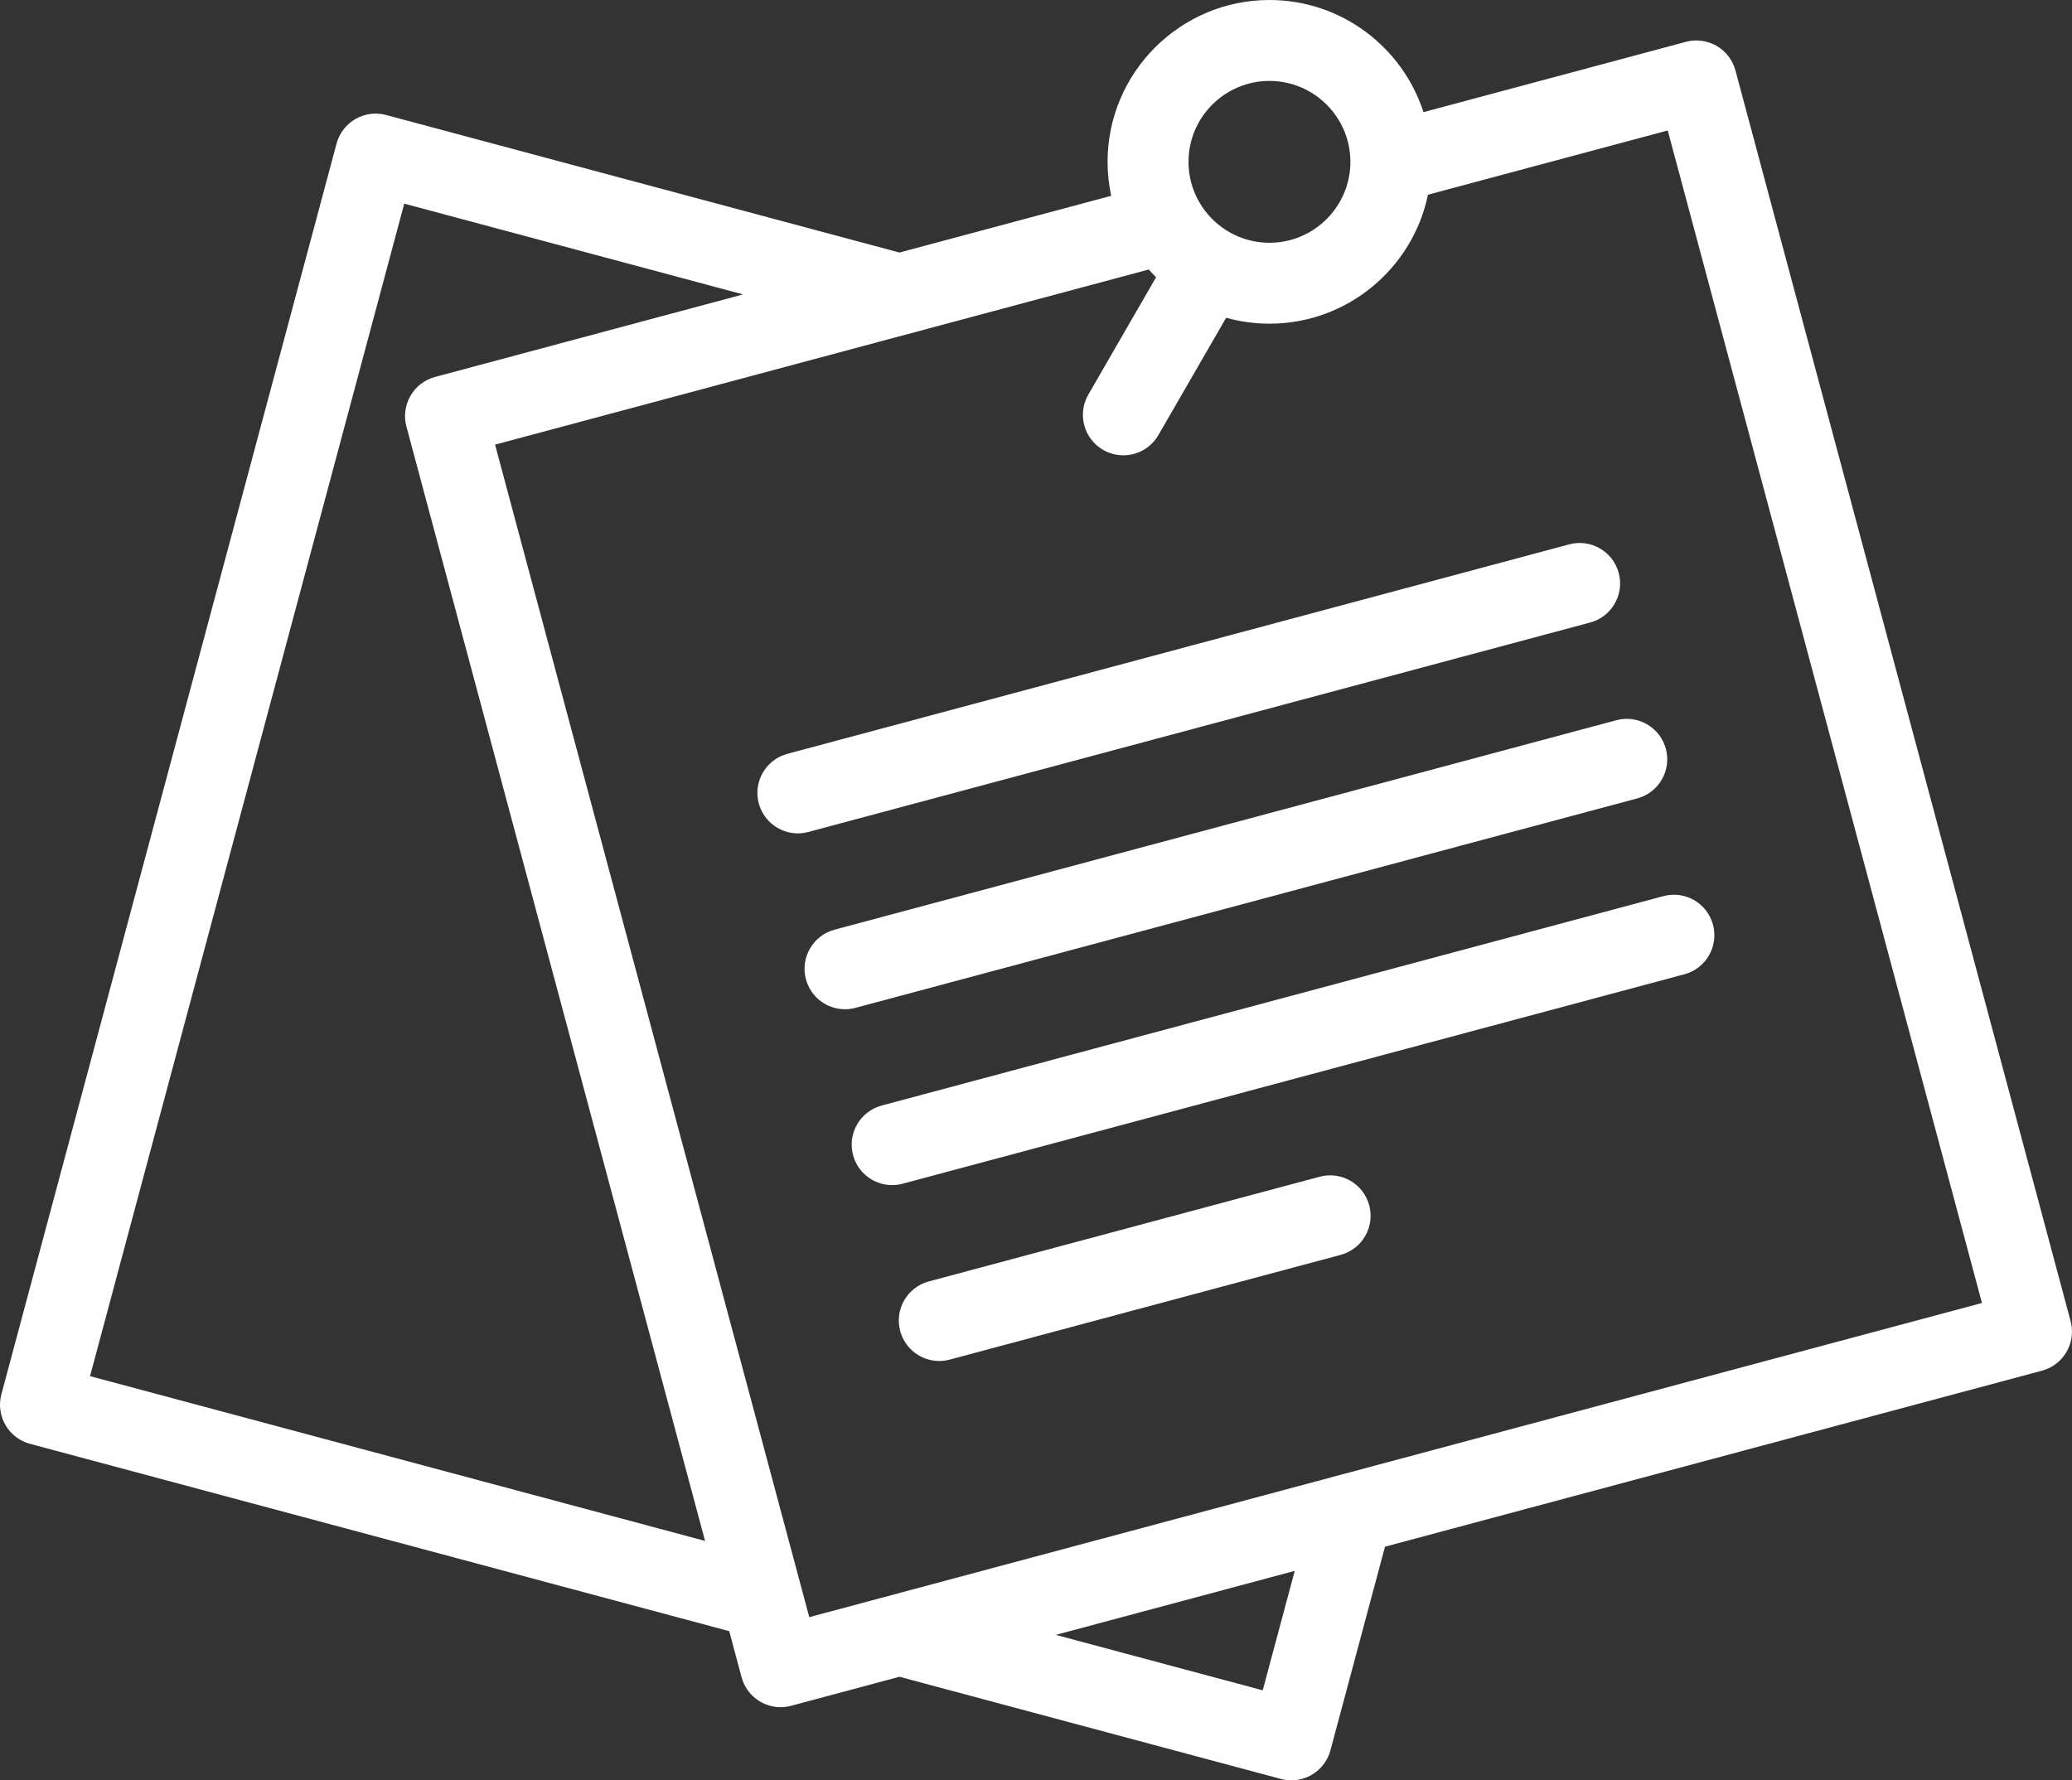 <?xml version="1.0" encoding="UTF-8" standalone="no"?><!-- Generator: Gravit.io --><svg xmlns="http://www.w3.org/2000/svg" xmlns:xlink="http://www.w3.org/1999/xlink" style="isolation:isolate" viewBox="965 2448 235 201.95" width="235pt" height="201.95pt"><rect x="965" y="2448" width="235" height="201.95" fill="#333333" stroke="none"/><g><path d=" M 1199.843 2597.86 L 1161.829 2455.991 C 1161.513 2454.815 1160.745 2453.813 1159.69 2453.204 C 1158.635 2452.595 1157.382 2452.431 1156.207 2452.746 L 1126.447 2460.721 C 1124.062 2453.348 1117.134 2448 1108.977 2448 C 1098.854 2448 1090.618 2456.236 1090.618 2466.359 C 1090.618 2467.681 1090.762 2468.968 1091.028 2470.211 L 1067.014 2476.646 L 1008.792 2461.044 C 1006.343 2460.388 1003.828 2461.841 1003.171 2464.29 L 965.157 2606.158 C 964.501 2608.606 965.954 2611.123 968.403 2611.779 L 1047.708 2633.029 L 1049.107 2638.249 C 1049.656 2640.299 1051.51 2641.652 1053.537 2641.652 C 1053.93 2641.652 1054.33 2641.601 1054.728 2641.494 L 1067.015 2638.202 L 1110.272 2649.792 C 1110.67 2649.899 1111.069 2649.95 1111.462 2649.95 C 1113.489 2649.95 1115.343 2648.598 1115.893 2646.547 L 1122.082 2623.447 L 1196.597 2603.481 C 1199.045 2602.825 1200.498 2600.308 1199.843 2597.86 Z  M 1108.977 2457.179 C 1114.039 2457.179 1118.157 2461.297 1118.157 2466.358 C 1118.157 2471.42 1114.039 2475.538 1108.977 2475.538 C 1103.916 2475.538 1099.798 2471.42 1099.798 2466.358 C 1099.798 2461.297 1103.916 2457.179 1108.977 2457.179 Z  M 975.212 2604.1 L 1010.85 2471.099 L 1049.281 2481.397 L 1014.339 2490.759 C 1013.163 2491.075 1012.161 2491.843 1011.552 2492.898 C 1010.944 2493.952 1010.778 2495.205 1011.094 2496.38 L 1044.965 2622.791 L 975.212 2604.1 Z  M 1108.214 2639.738 L 1084.748 2633.451 L 1111.845 2626.19 L 1108.214 2639.738 Z  M 1056.786 2631.44 L 1021.148 2498.438 L 1095.286 2478.573 C 1095.555 2478.874 1095.833 2479.165 1096.12 2479.448 L 1088.433 2492.762 C 1087.166 2494.957 1087.918 2497.764 1090.113 2499.031 C 1090.836 2499.449 1091.625 2499.647 1092.404 2499.647 C 1093.99 2499.647 1095.533 2498.824 1096.383 2497.352 L 1104.066 2484.045 C 1105.63 2484.48 1107.276 2484.717 1108.977 2484.717 C 1117.823 2484.717 1125.227 2478.428 1126.955 2470.087 L 1154.15 2462.8 L 1189.788 2595.802 L 1056.786 2631.44 Z " fill="rgb(255,255,255)"/><path d=" M 1145.346 2518.616 C 1147.794 2517.96 1149.248 2515.443 1148.591 2512.995 C 1147.935 2510.546 1145.418 2509.093 1142.97 2509.75 L 1054.304 2533.508 C 1051.856 2534.164 1050.402 2536.681 1051.059 2539.129 C 1051.608 2541.179 1053.462 2542.532 1055.489 2542.532 C 1055.882 2542.532 1056.282 2542.481 1056.68 2542.374 L 1145.346 2518.616 Z " fill="rgb(255,255,255)"/><path d=" M 1150.692 2538.566 C 1153.141 2537.91 1154.594 2535.393 1153.937 2532.945 C 1153.281 2530.497 1150.764 2529.043 1148.316 2529.699 L 1059.65 2553.458 C 1057.201 2554.114 1055.748 2556.63 1056.405 2559.079 C 1056.954 2561.129 1058.808 2562.482 1060.835 2562.482 C 1061.228 2562.482 1061.628 2562.431 1062.026 2562.324 L 1150.692 2538.566 Z " fill="rgb(255,255,255)"/><path d=" M 1064.996 2573.407 C 1062.548 2574.063 1061.094 2576.58 1061.751 2579.028 C 1062.3 2581.079 1064.154 2582.431 1066.181 2582.431 C 1066.574 2582.431 1066.974 2582.381 1067.372 2582.274 L 1156.038 2558.516 C 1158.486 2557.86 1159.939 2555.343 1159.283 2552.895 C 1158.627 2550.447 1156.11 2548.993 1153.662 2549.649 L 1064.996 2573.407 Z " fill="rgb(255,255,255)"/><path d=" M 1114.674 2581.479 L 1070.341 2593.357 C 1067.893 2594.014 1066.44 2596.53 1067.096 2598.979 C 1067.645 2601.029 1069.5 2602.382 1071.526 2602.382 C 1071.919 2602.382 1072.32 2602.331 1072.717 2602.224 L 1117.05 2590.345 C 1119.498 2589.689 1120.952 2587.172 1120.295 2584.724 C 1119.639 2582.276 1117.121 2580.822 1114.674 2581.479 L 1114.674 2581.479 Z " fill="rgb(255,255,255)"/></g></svg>